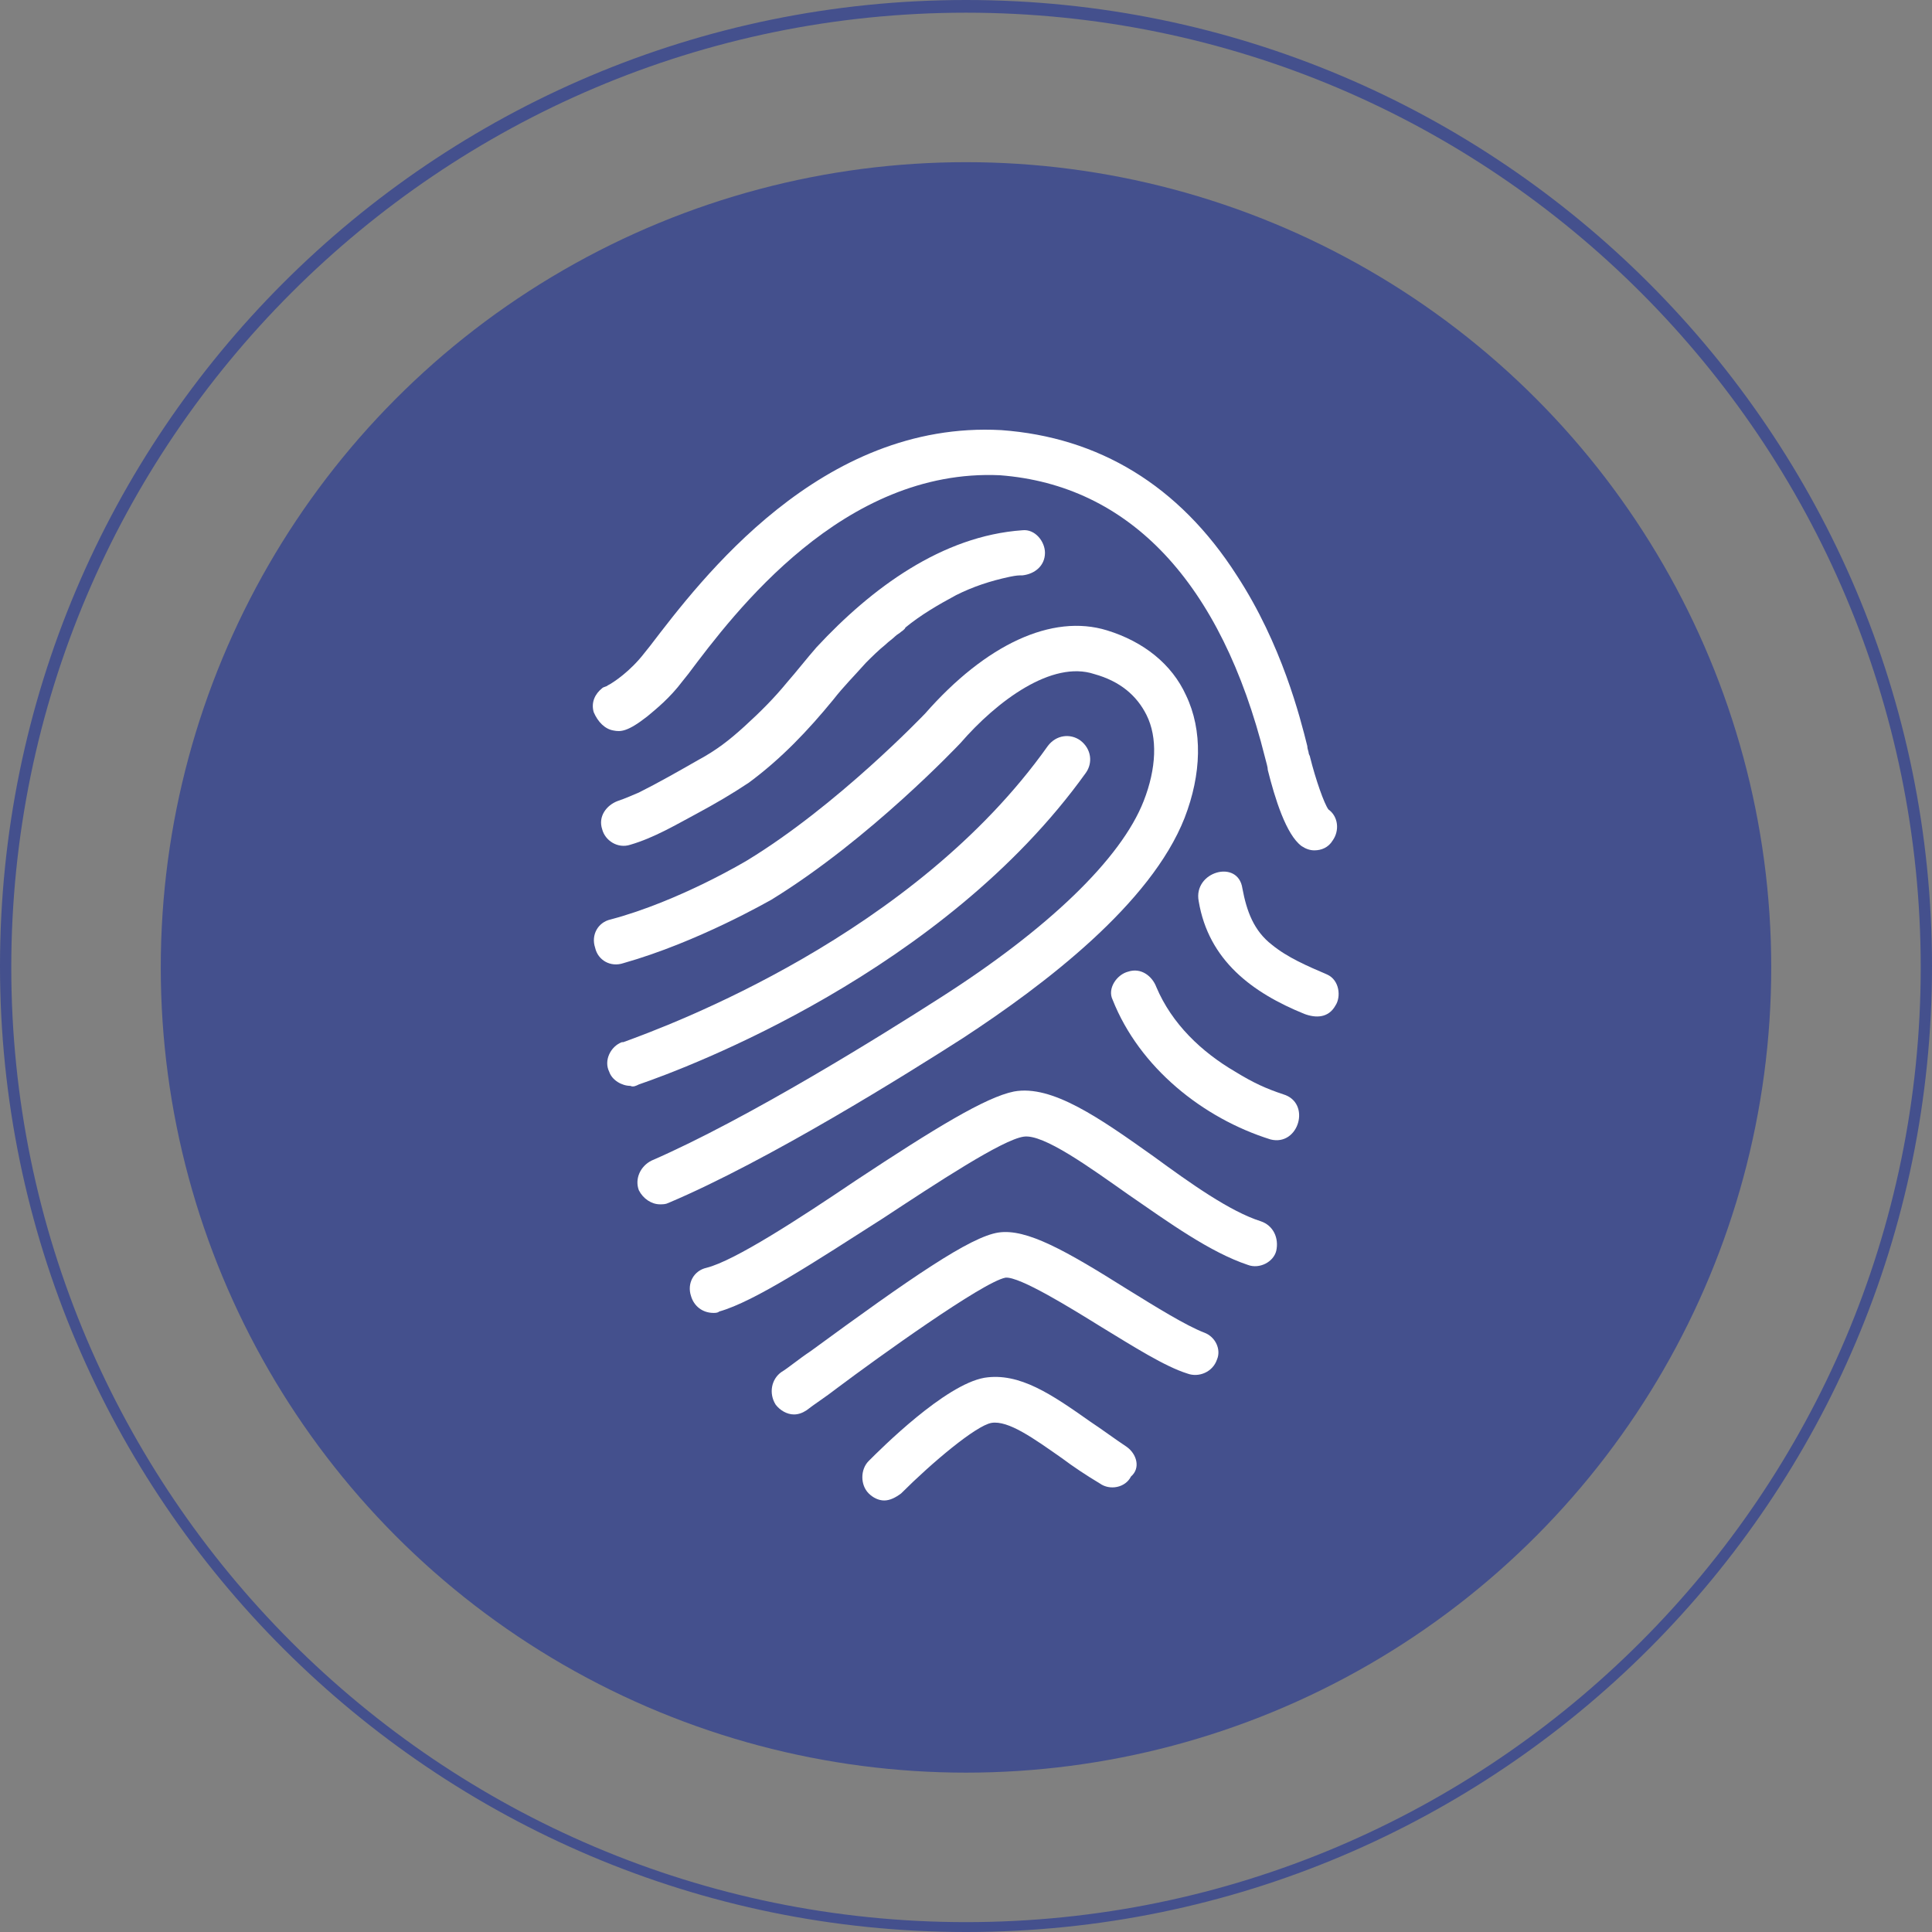 <?xml version="1.0" encoding="utf-8"?>
<!-- Generator: Adobe Illustrator 16.0.0, SVG Export Plug-In . SVG Version: 6.00 Build 0)  -->
<!DOCTYPE svg PUBLIC "-//W3C//DTD SVG 1.1//EN" "http://www.w3.org/Graphics/SVG/1.1/DTD/svg11.dtd">
<svg version="1.1" id="Layer_1" xmlns="http://www.w3.org/2000/svg" xmlns:xlink="http://www.w3.org/1999/xlink" x="0px" y="0px"
	 width="342.5px" height="342.5px" viewBox="0 0 342.5 342.5" enable-background="new 0 0 342.5 342.5" xml:space="preserve">
<rect x="0" y="0" width="342.5" height="342.5" fill="#808080" stroke="none"/>
<g>
	<path fill="#44508D" d="M171.25,342.5C77,342.5,0,265.75,0,171.25S76.75,0,171.25,0S342.5,76.75,342.5,171.25
		S265.75,342.5,171.25,342.5z M171.25,2.25C78,2.25,2,78.25,2,171.5s76,169.25,169.25,169.25s169.25-76,169.25-169.25
		S264.75,2.25,171.25,2.25z"/>
	<circle fill="#44508D" cx="171.25" cy="171.5" r="142.75"/>
	<g>
		<g>
			<path fill="#FFFFFF" d="M108.75,129.5c1.25,0.25,2.5,0.25,6-2.5c1.5-1.25,4-3.25,6.25-6.25l1-1.25c8.25-11,27.5-36.5,55.25-35.25
				c23,1.75,39.25,19,47,50c0.25,1,0.5,1.75,0.5,2.25c1.25,5,3.25,11.5,6,13.5c0.75,0.5,1.5,0.75,2.25,0.75
				c1.25,0,2.5-0.5,3.25-1.75c1.25-1.75,1-4.25-0.75-5.5c-0.75-1-2.25-5.25-3.25-9.25c0-0.25-0.25-0.5-0.25-0.75
				s-0.25-0.75-0.25-1.25c-1.25-5-4.5-18-12.5-30.25C209,86,194.75,77.5,177.5,76.25l0,0c-32-1.75-53.25,26.5-62.25,38.25l-1,1.25
				c-2.5,3.25-5.5,5.25-6.5,5.75c-0.25,0.25-0.75,0.25-1,0.5c-1.25,1-2,2.5-1.5,4.25C106,128,107.25,129.25,108.75,129.5z"/>
			<path fill="#FFFFFF" d="M210,145c3-7.75,3.25-15.5,0.25-21.75c-2.5-5.5-7.5-9.5-14-11.5c-9.75-3-21.5,2.5-32.25,14.75
				c-0.25,0.25-15.5,16.25-31.5,26c0,0-12,7.25-24.25,10.5c-2.25,0.5-3.5,2.75-2.75,5c0.5,2.25,2.75,3.5,5,2.75
				c13.25-3.75,25.75-11,26.25-11.25c17.5-10.75,33.25-27.5,33.5-27.75c6.5-7.5,16.25-14.75,23.75-12.25
				c4.5,1.25,7.5,3.75,9.25,7.25c2,4,1.75,9.5-0.5,15.25c-4,10.25-17,22.75-36.25,35c-9.75,6.25-33.75,21.25-51,28.75
				c-2,1-3,3.25-2.25,5.25c0.75,1.5,2.25,2.5,3.75,2.5c0.5,0,1,0,1.5-0.25c17.75-7.5,42.5-23,52.25-29.25
				C185.25,174.5,204,160.25,210,145z"/>
			<path fill="#FFFFFF" d="M144.75,114.75c-1.75,2-3.5,4.25-5.25,6.25c-2.25,2.75-4.75,5.25-7.5,7.75s-5,4.25-8.25,6
				c-3.5,2-7,4-10.5,5.75c-1.25,0.5-2.25,1-3.75,1.5c-2,0.75-3.5,2.75-2.75,5c0.5,2,2.75,3.5,5,2.75c4.25-1.25,8-3.5,11.75-5.5
				c3.25-1.75,6.25-3.5,9.25-5.5c5.75-4.25,10.5-9.25,15-14.75c1.75-2.25,3.75-4.25,5.75-6.5c1-1,2.25-2.25,3.5-3.25
				c0.5-0.5,1.25-1,1.75-1.5c0.25-0.25,0.75-0.5,1-0.75c0,0,0.75-0.5,0.75-0.75c2.75-2.25,5.75-4,9-5.75c3-1.5,6-2.5,9.5-3.25
				c1.25-0.25,1.5-0.25,2.25-0.25c2.25-0.25,4-1.75,4-4c0-2-1.75-4.25-4-4C167,95,154.5,104.25,144.75,114.75z"/>
			<path fill="#FFFFFF" d="M113.25,192.25c8.75-3,54-20,79.25-55.25c1.25-1.75,1-4.25-1-5.75c-1.75-1.25-4.25-1-5.75,1
				c-23.75,33.5-67,49.5-75.25,52.5c-0.25,0-0.25,0-0.25,0c-2,0.75-3.25,3.25-2.25,5.25c0.5,1.5,2.25,2.5,3.75,2.5
				C112.25,192.75,112.75,192.5,113.25,192.25L113.25,192.25z"/>
			<path fill="#FFFFFF" d="M223.5,216.5c-5.5-1.75-12.5-6.75-19-11.5c-9.5-6.75-18-12.75-24.75-11.5c-5,1-14,6.5-28,15.75
				c-10,6.75-21.5,14.25-26.5,15.5c-2.25,0.5-3.5,2.75-2.75,5c0.5,1.75,2,3,4,3c0.25,0,0.75,0,1-0.25c6.25-1.75,17.25-9,29-16.5
				c9.5-6.25,21.25-14,25-14.5c3.5-0.5,11.75,5.5,18.5,10.25c7.25,5,14.5,10.25,21.25,12.5c2,0.75,4.5-0.5,5-2.5
				C226.75,219.5,225.75,217.25,223.5,216.5z"/>
			<path fill="#FFFFFF" d="M213.5,236.25c-3.25-1.25-8.5-4.5-13.75-7.75C189,221.75,182,217.75,177,218.5s-15.5,8-33.25,21
				c-2.25,1.5-4,3-5.25,3.75c-1.75,1.25-2.25,3.75-1,5.75c0.75,1,2,1.75,3.25,1.75c0.75,0,1.5-0.25,2.25-0.75
				c1.25-1,3.25-2.25,5.5-4c7-5.25,25.75-18.75,29.75-19.5c2.5-0.25,11.75,5.5,17,8.75c5.75,3.5,11.25,7,15.25,8.25
				c2,0.75,4.5-0.25,5.25-2.5C216.5,239.25,215.5,237,213.5,236.25z"/>
			<path fill="#FFFFFF" d="M199.75,256.5c-2.25-1.5-4.25-3-6.5-4.5c-6.75-4.75-12.5-8.75-18.75-7.75c-7,1.25-18.25,12.5-20.5,14.75
				c-1.5,1.5-1.5,4.25,0,5.75c0.75,0.75,1.75,1.25,2.75,1.25s2-0.5,3-1.25c5.5-5.5,13.25-12,16-12.5c3-0.5,7.5,2.75,12.5,6.25
				c2,1.5,4.25,3,6.75,4.5c1.75,1.25,4.5,0.75,5.5-1.25C202.25,260.25,201.5,257.75,199.75,256.5z"/>
			<path fill="#FFFFFF" d="M235.25,172.75c-3.5-1.5-7-3-9.75-5.25c-3.25-2.5-4.5-6-5.25-10c-0.75-5.25-8.75-3-7.75,2.25
				c1.75,10.5,9.5,16.25,18.75,20c2,0.75,4.25,0.75,5.5-1.5C237.75,176.75,237.5,173.75,235.25,172.75z"/>
			<path fill="#FFFFFF" d="M227.5,194c-3-1-5.25-2-8.5-4c-6-3.5-11.25-8.5-14-15c-0.75-2-2.75-3.5-5-2.75c-2,0.5-3.75,3-2.75,5
				c4.75,12,16,21,28,24.75C230.25,203.25,232.5,195.5,227.5,194z"/>
		</g>
	</g>
</g>
</svg>
